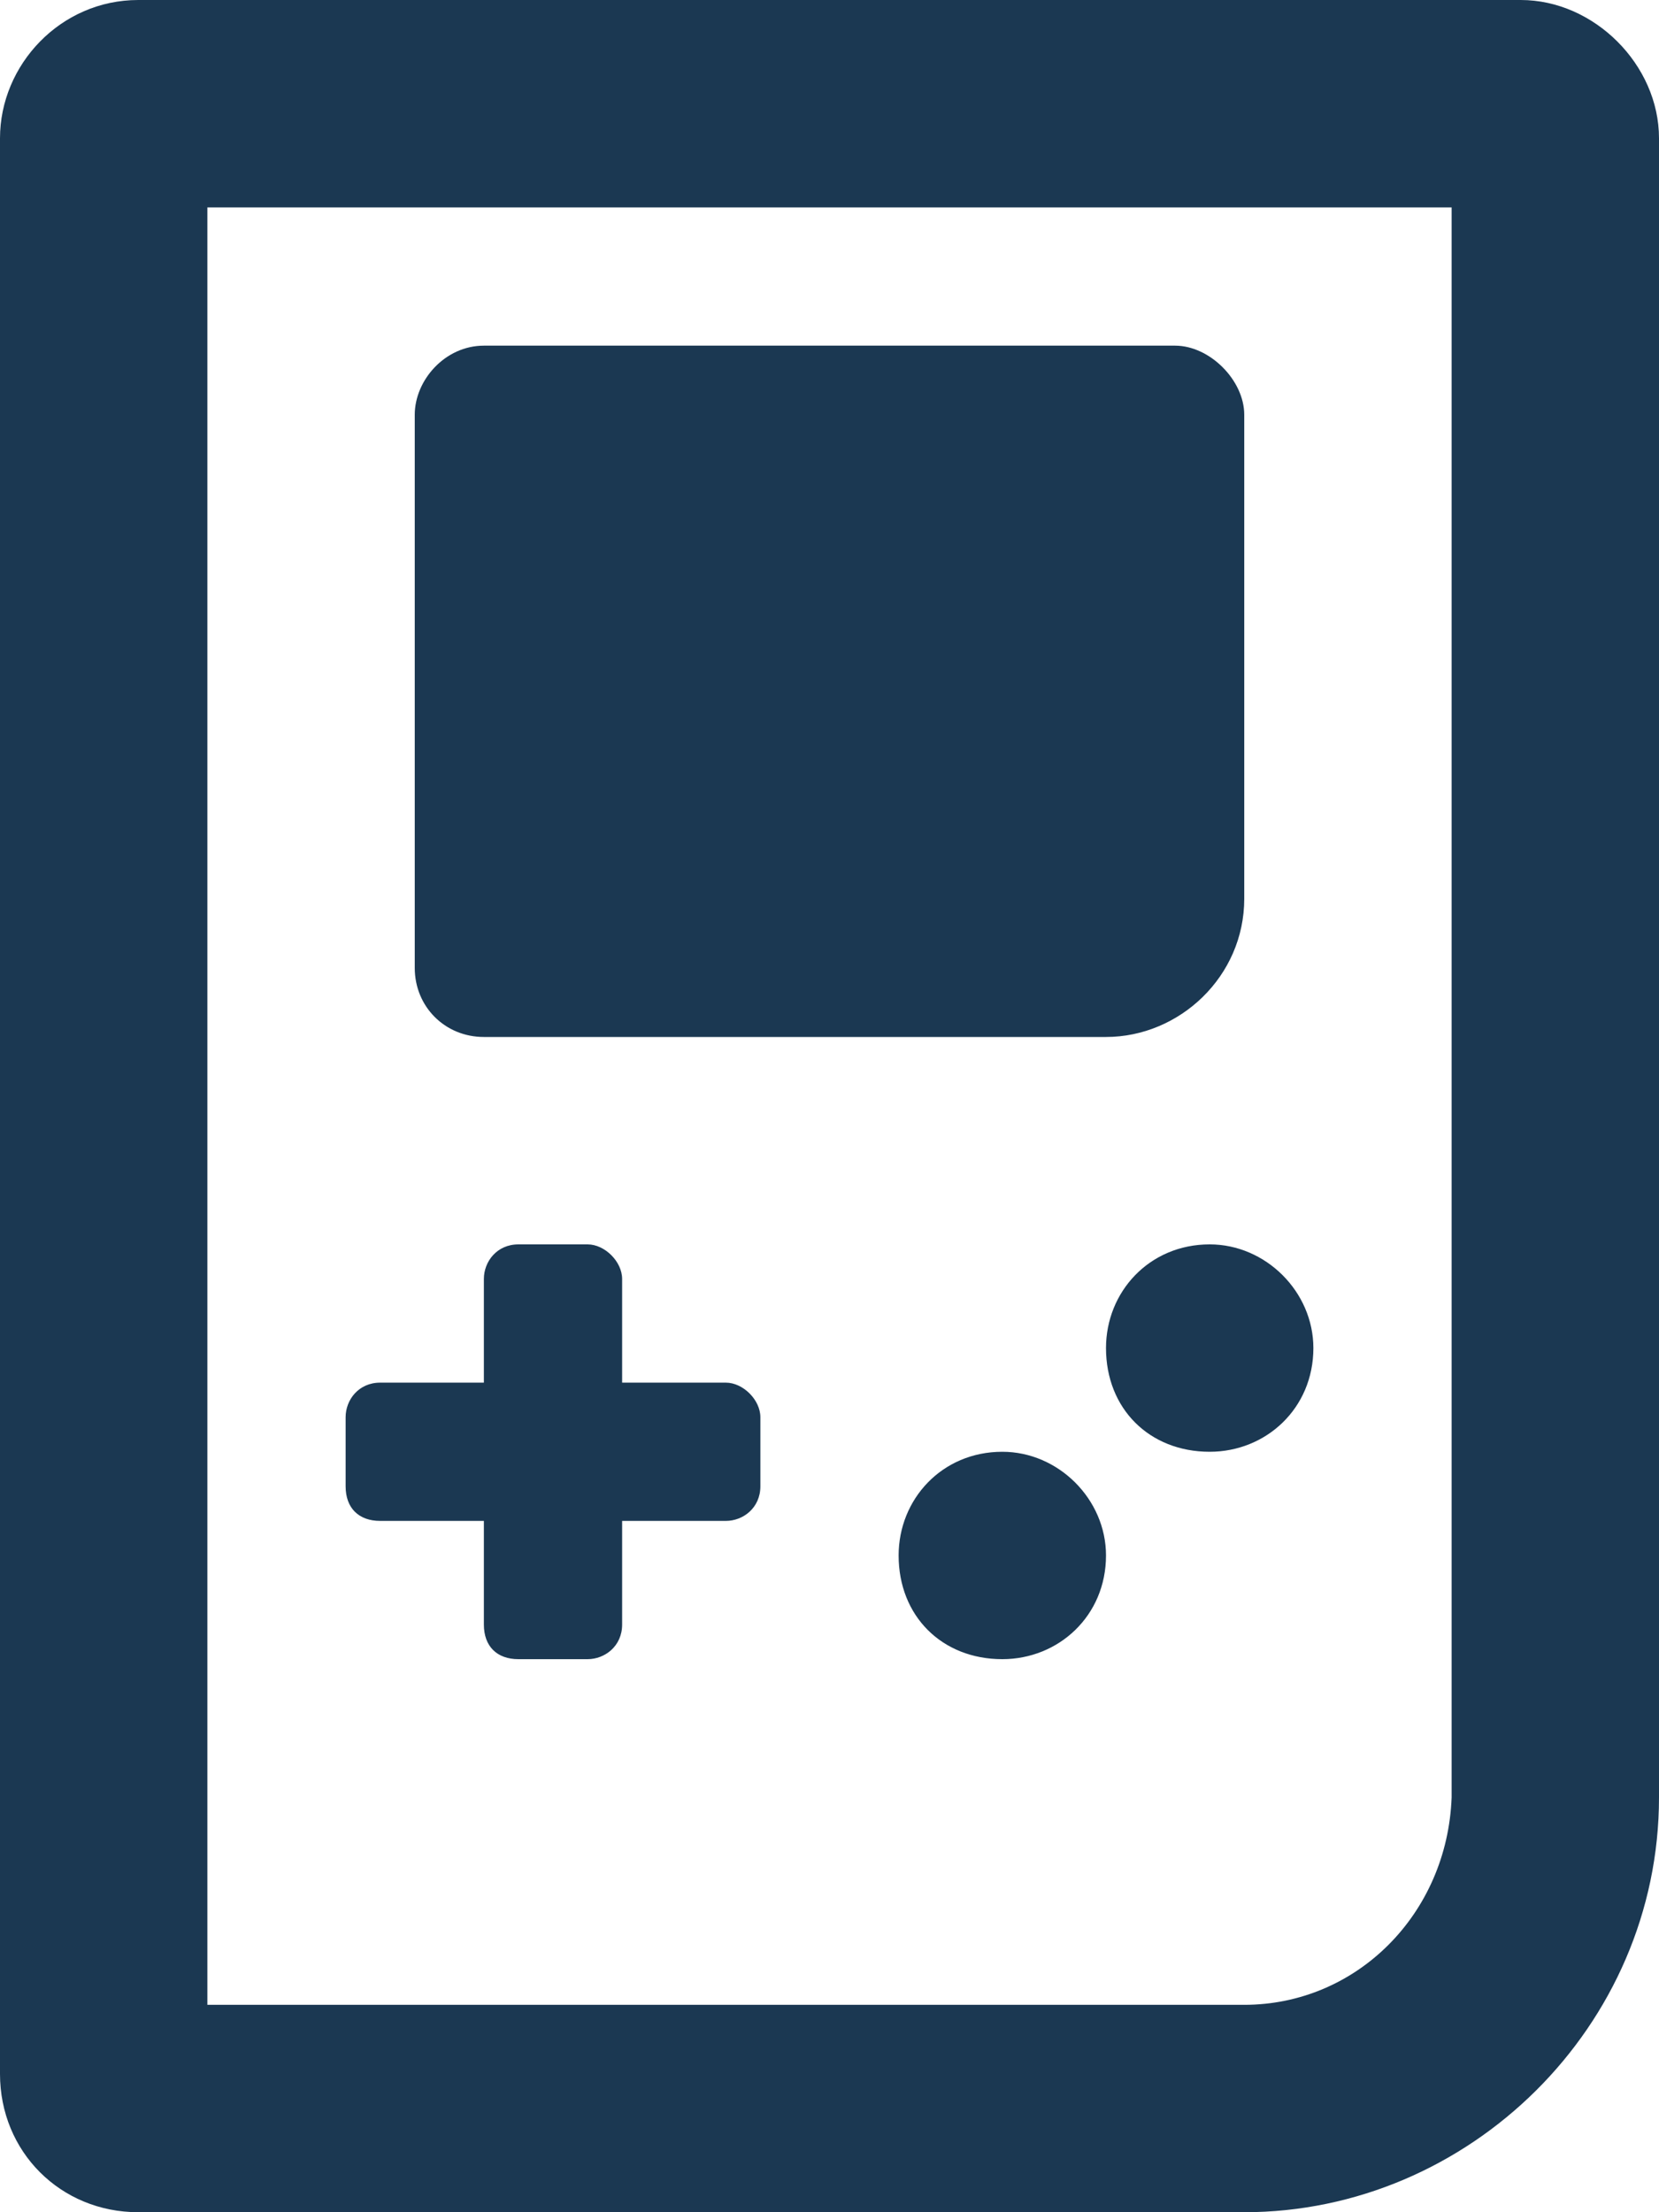 <svg width="24" height="32" fill="none" xmlns="http://www.w3.org/2000/svg"><path d="M22 0H2C.875 0 0 .938 0 2v28c0 1.125.875 2 2 2h16c3.25 0 6-2.688 6-6V2c0-1.063-.938-2-2-2zm-1 26c-.063 1.688-1.375 3-3 3H3V3h18v23zM7 15h9c1.063 0 2-.875 2-2V6c0-.5-.5-1-1-1H7c-.563 0-1 .5-1 1v8c0 .563.438 1 1 1zm-1.5 7H7v1.5c0 .313.188.5.5.5h1c.25 0 .5-.188.5-.5V22h1.5c.25 0 .5-.188.5-.5v-1c0-.25-.25-.5-.5-.5H9v-1.5c0-.25-.25-.5-.5-.5h-1c-.313 0-.5.25-.5.5V20H5.5c-.313 0-.5.25-.5.5v1c0 .313.188.5.5.5zm9-1c-.875 0-1.5.688-1.5 1.5 0 .875.625 1.5 1.5 1.5.813 0 1.5-.625 1.5-1.5 0-.813-.688-1.5-1.5-1.5zm1.5-1.5c0 .875.625 1.5 1.5 1.5.813 0 1.5-.625 1.5-1.5 0-.813-.688-1.5-1.5-1.5-.875 0-1.5.688-1.5 1.5z" fill="#1B3852"/></svg>